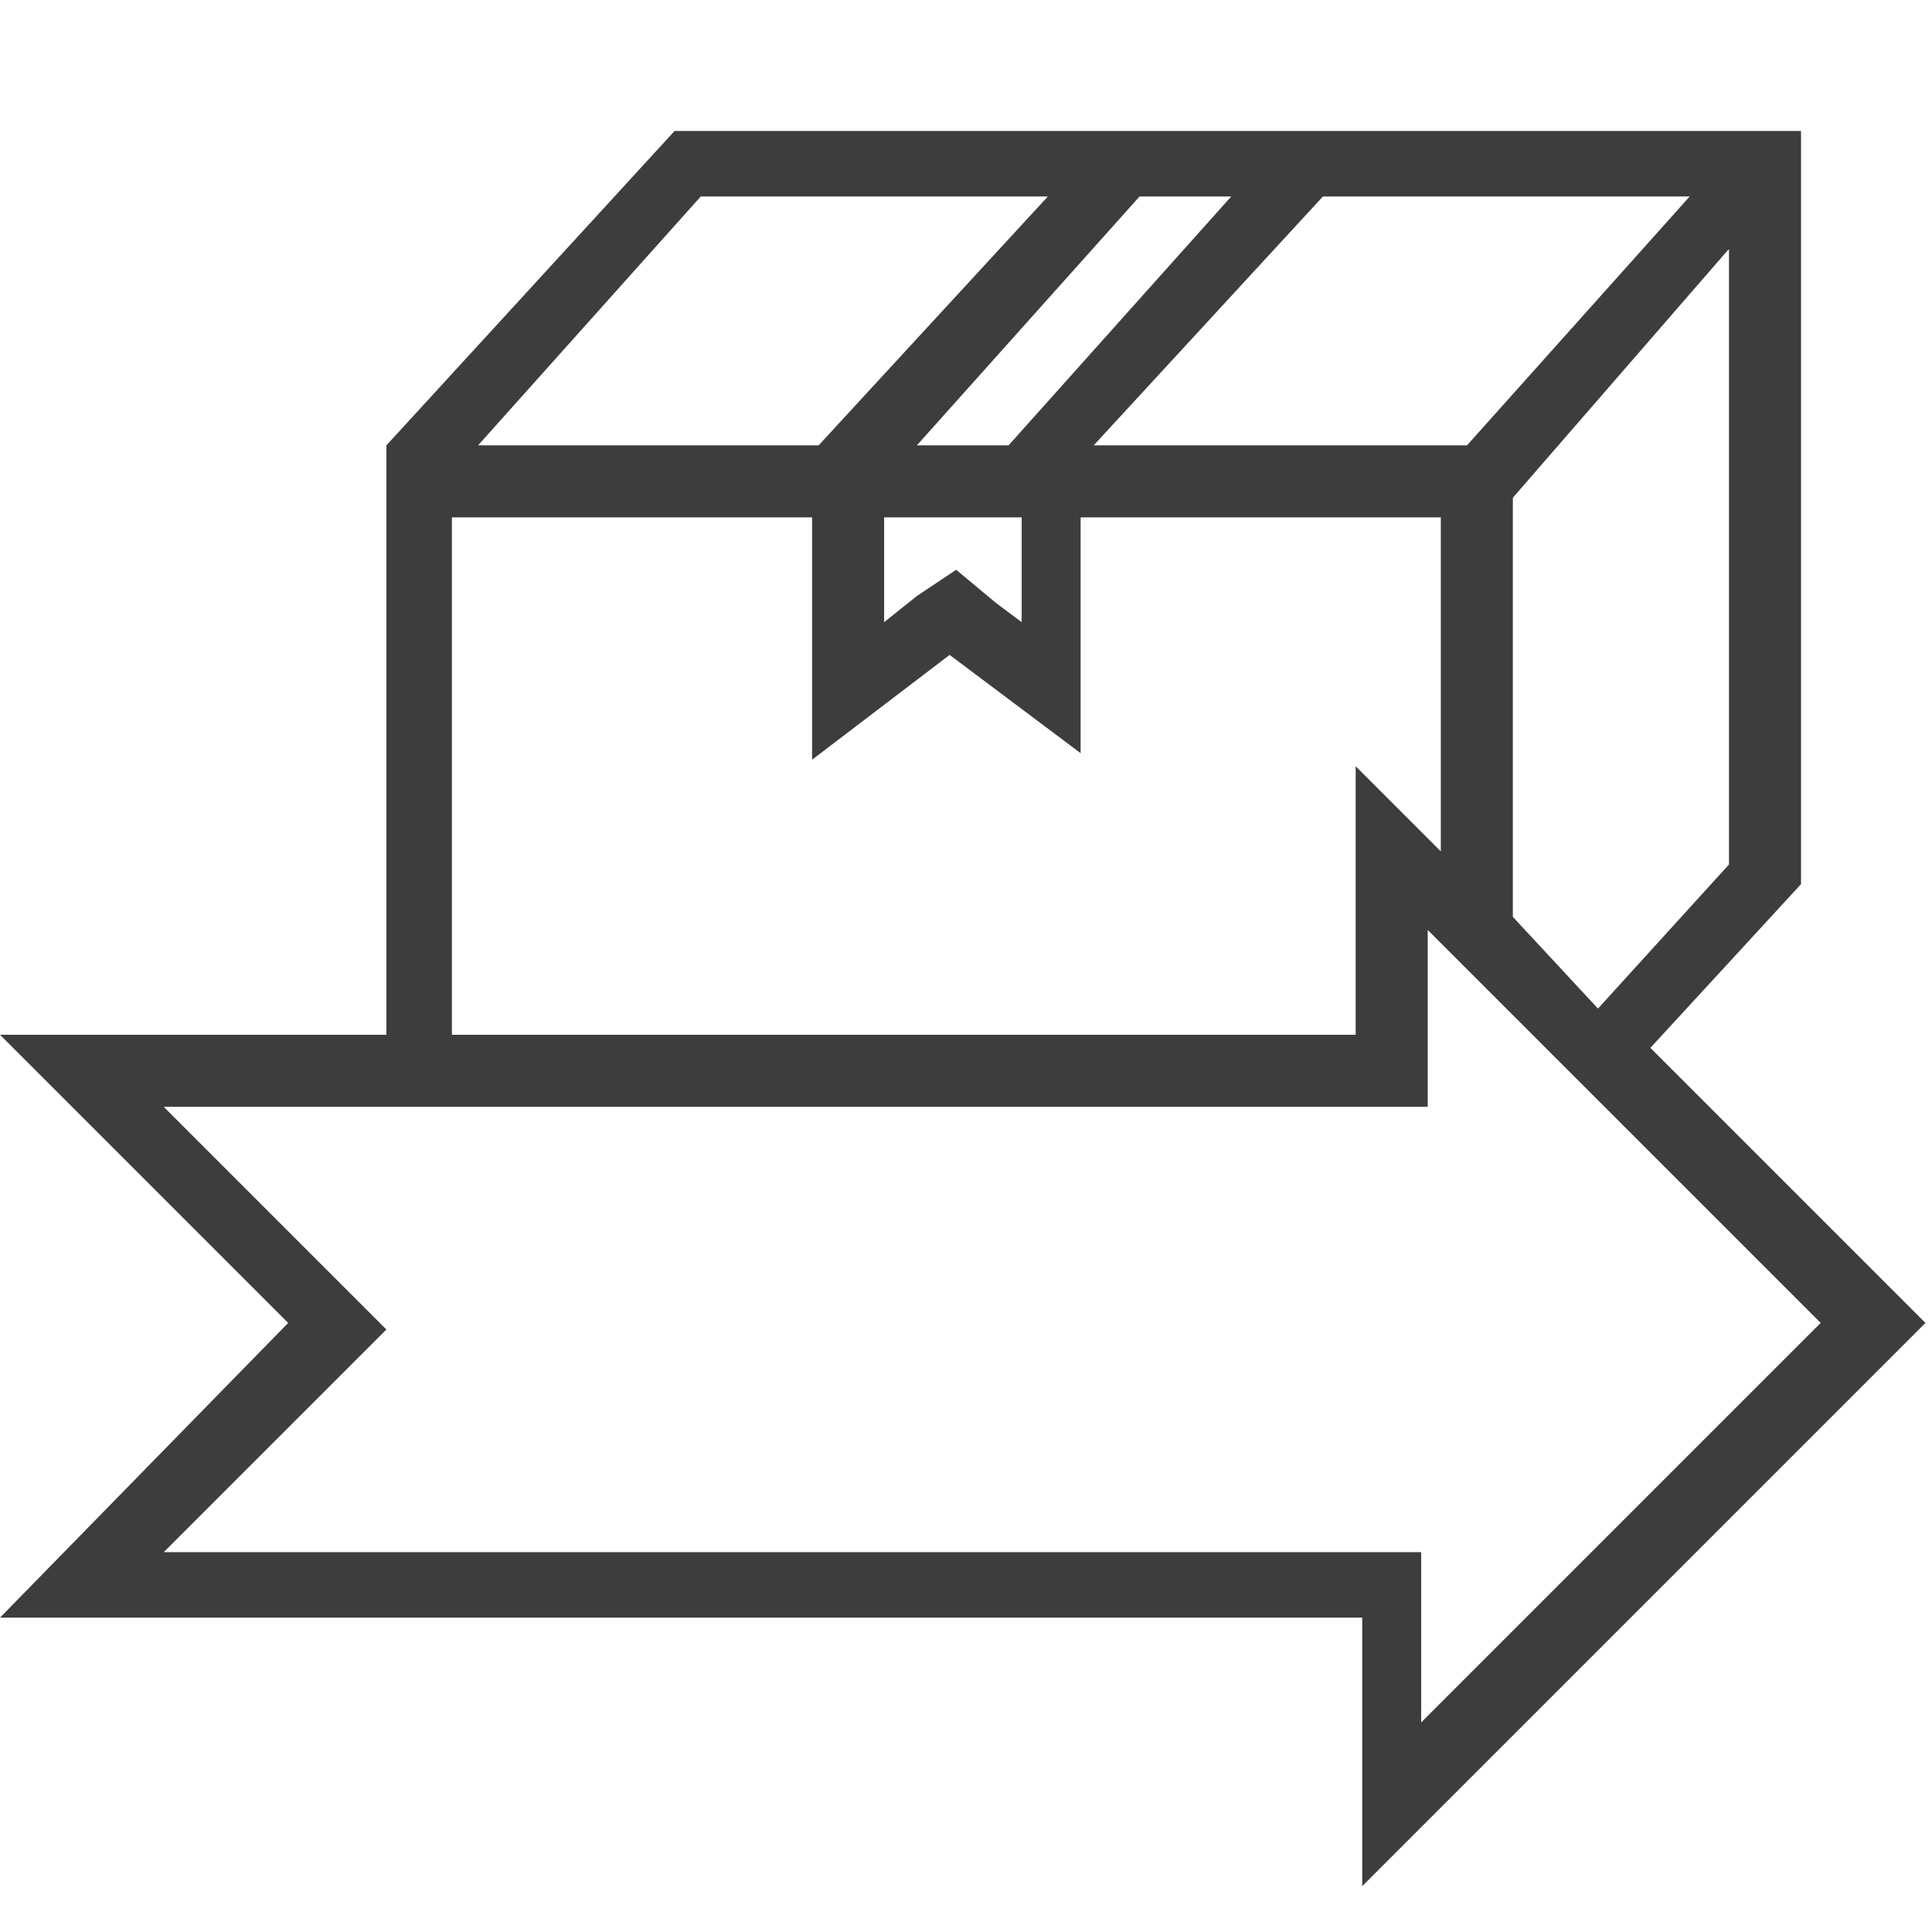 <?xml version="1.0" encoding="utf-8"?>
<!-- Generator: Adobe Illustrator 24.0.0, SVG Export Plug-In . SVG Version: 6.00 Build 0)  -->
<svg version="1.1" id="Слой_1" xmlns="http://www.w3.org/2000/svg" xmlns:xlink="http://www.w3.org/1999/xlink" x="0px" y="0px"
	 viewBox="0 0 29.5 29.5" style="enable-background:new 0 0 29.5 29.5;" xml:space="preserve">
<style type="text/css">
	.st0{fill:#3D3D3D;}
</style>
<g>
	<path class="st0" d="M29.4,20.2l-4.2-4.2l2.3-2.5V2h-6.3H17h-6.7L5.9,6.8v9H0l4.4,4.4L0,24.7v0h20.8v4.1L29.4,20.2z M26.4,13.2
		l-2,2.2L23.1,14V7.6l3.3-3.8V13.2z M25.8,3l-3.4,3.8h-5.7L20.2,3H25.8z M17.4,3h1.4l-3.4,3.8H14L17.4,3z M15.6,7.9v1.6l-0.4-0.3
		l-0.6-0.5L14,9.1l-0.5,0.4V7.9H15.6z M10.7,3H16l-3.5,3.8H7.3L10.7,3z M6.9,7.9h5.5v3.7l2.1-1.6l2,1.5V7.9h5.5v5.1l-1.3-1.3v4.1
		H6.9V7.9z M2.5,23.7L5.2,21l0.7-0.7l-0.7-0.7l-2.7-2.7h3.4h1h13.9h1v-1v-1.7l0.2,0.2l1,1l0.7,0.7l0.7,0.7l3.4,3.4l-6.1,6.1v-1.6v-1
		h-1H2.5z"/>
</g>
</svg>
